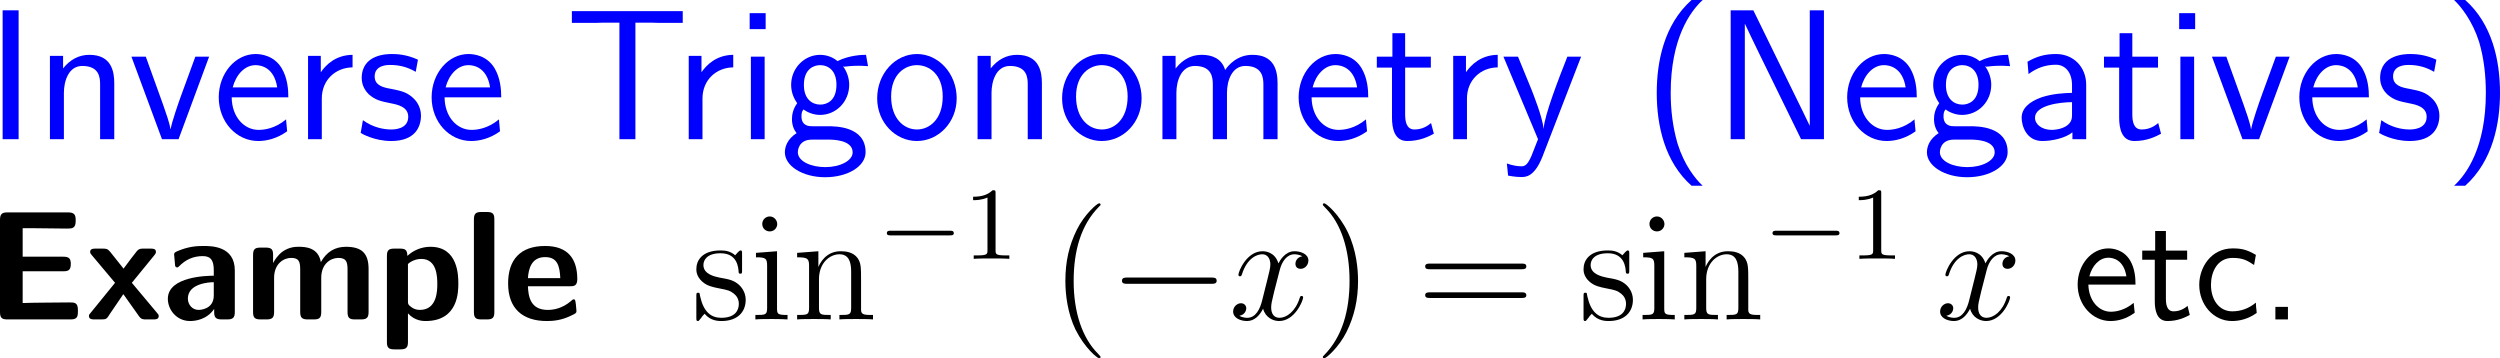 <?xml version="1.0" encoding="UTF-8"?>
<svg xmlns="http://www.w3.org/2000/svg" xmlns:xlink="http://www.w3.org/1999/xlink" width="241.343pt" height="34.587pt" viewBox="0 0 241.343 34.587" version="1.1">
<g id="surface1">
<path style=" stroke:none;fill-rule:nonzero;fill:rgb(0%,0%,100%);fill-opacity:1;" d="M 1.797 0.996 L 0.254 0.996 L 0.254 13.438 L 1.797 13.438 Z M 1.797 0.996 "/>
<path style=" stroke:none;fill-rule:nonzero;fill:rgb(0%,0%,100%);fill-opacity:1;" d="M 11.031 8.047 C 11.031 6.953 10.797 5.293 8.629 5.293 C 7.633 5.293 6.773 5.742 6.09 6.602 L 6.09 5.391 L 4.82 5.391 L 4.82 13.438 L 6.168 13.438 L 6.168 8.965 C 6.168 7.871 6.598 6.367 7.945 6.367 C 9.625 6.367 9.664 7.539 9.664 8.164 L 9.664 13.438 L 11.031 13.438 Z M 11.031 8.047 "/>
<path style=" stroke:none;fill-rule:nonzero;fill:rgb(0%,0%,100%);fill-opacity:1;" d="M 20.188 5.469 L 18.859 5.469 L 17.551 9.043 C 17.238 9.902 16.574 11.797 16.477 12.461 L 16.457 12.461 C 16.359 11.836 16.008 10.859 15.734 10.078 L 14.074 5.469 L 12.688 5.469 L 15.637 13.438 L 17.238 13.438 Z M 20.188 5.469 "/>
<path style=" stroke:none;fill-rule:nonzero;fill:rgb(0%,0%,100%);fill-opacity:1;" d="M 27.836 9.395 C 27.836 8.633 27.758 7.539 27.191 6.582 C 26.449 5.352 25.199 5.215 24.672 5.215 C 22.738 5.215 21.117 7.07 21.117 9.395 C 21.117 11.777 22.836 13.613 24.926 13.613 C 25.746 13.613 26.742 13.379 27.719 12.676 C 27.719 12.598 27.66 12.031 27.66 12.012 C 27.641 11.992 27.621 11.582 27.621 11.523 C 26.547 12.422 25.492 12.539 24.965 12.539 C 23.578 12.539 22.387 11.309 22.367 9.395 Z M 22.465 8.438 C 22.777 7.227 23.617 6.289 24.672 6.289 C 25.238 6.289 26.469 6.543 26.762 8.438 Z M 22.465 8.438 "/>
<path style=" stroke:none;fill-rule:nonzero;fill:rgb(0%,0%,100%);fill-opacity:1;" d="M 31.066 9.512 C 31.066 7.695 32.414 6.523 34.035 6.504 L 34.035 5.293 C 32.395 5.312 31.457 6.27 30.969 6.973 L 30.969 5.391 L 29.738 5.391 L 29.738 13.438 L 31.066 13.438 Z M 31.066 9.512 "/>
<path style=" stroke:none;fill-rule:nonzero;fill:rgb(0%,0%,100%);fill-opacity:1;" d="M 40.348 5.762 C 39.215 5.234 38.238 5.215 37.828 5.215 C 37.418 5.215 34.918 5.215 34.918 7.539 C 34.918 8.32 35.348 8.867 35.621 9.121 C 36.266 9.668 36.715 9.766 37.77 9.98 C 38.375 10.098 39.41 10.312 39.41 11.27 C 39.41 12.5 38.004 12.5 37.75 12.5 C 37.047 12.5 35.992 12.305 35.035 11.602 L 34.82 12.832 C 34.898 12.891 36.129 13.613 37.77 13.613 C 40.094 13.613 40.641 12.227 40.641 11.152 C 40.641 10.254 40.094 9.668 40.016 9.59 C 39.352 8.906 38.805 8.789 37.73 8.574 C 37.066 8.457 36.168 8.281 36.168 7.383 C 36.168 6.27 37.418 6.27 37.652 6.27 C 38.59 6.27 39.352 6.484 40.133 6.934 Z M 40.348 5.762 "/>
<path style=" stroke:none;fill-rule:nonzero;fill:rgb(0%,0%,100%);fill-opacity:1;" d="M 48.387 9.395 C 48.387 8.633 48.309 7.539 47.742 6.582 C 47 5.352 45.75 5.215 45.223 5.215 C 43.289 5.215 41.668 7.07 41.668 9.395 C 41.668 11.777 43.387 13.613 45.477 13.613 C 46.297 13.613 47.293 13.379 48.27 12.676 C 48.27 12.598 48.211 12.031 48.211 12.012 C 48.191 11.992 48.172 11.582 48.172 11.523 C 47.098 12.422 46.043 12.539 45.516 12.539 C 44.129 12.539 42.938 11.309 42.918 9.395 Z M 43.016 8.438 C 43.328 7.227 44.168 6.289 45.223 6.289 C 45.789 6.289 47.02 6.543 47.312 8.438 Z M 43.016 8.438 "/>
<path style=" stroke:none;fill-rule:nonzero;fill:rgb(0%,0%,100%);fill-opacity:1;" d="M 61.34 2.188 L 62.922 2.188 C 63.137 2.188 63.352 2.207 63.566 2.207 L 65.91 2.207 L 65.91 1.074 L 55.207 1.074 L 55.207 2.207 L 57.57 2.207 C 57.785 2.207 58 2.188 58.215 2.188 L 59.797 2.188 L 59.797 13.438 L 61.34 13.438 Z M 61.34 2.188 "/>
<path style=" stroke:none;fill-rule:nonzero;fill:rgb(0%,0%,100%);fill-opacity:1;" d="M 67.816 9.512 C 67.816 7.695 69.164 6.523 70.785 6.504 L 70.785 5.293 C 69.145 5.312 68.207 6.27 67.719 6.973 L 67.719 5.391 L 66.488 5.391 L 66.488 13.438 L 67.816 13.438 Z M 67.816 9.512 "/>
<path style=" stroke:none;fill-rule:nonzero;fill:rgb(0%,0%,100%);fill-opacity:1;" d="M 73.914 1.27 L 72.371 1.27 L 72.371 2.812 L 73.914 2.812 Z M 73.816 5.469 L 72.488 5.469 L 72.488 13.438 L 73.816 13.438 Z M 73.816 5.469 "/>
<path style=" stroke:none;fill-rule:nonzero;fill:rgb(0%,0%,100%);fill-opacity:1;" d="M 81.395 6.367 C 81.395 6.367 81.434 6.406 81.453 6.445 C 81.824 6.406 82.215 6.348 82.879 6.348 C 82.938 6.348 83.348 6.348 83.797 6.387 L 83.602 5.293 C 83.27 5.293 82.039 5.312 80.848 5.898 C 80.262 5.391 79.539 5.293 79.188 5.293 C 77.625 5.293 76.375 6.602 76.375 8.184 C 76.375 8.828 76.57 9.414 76.961 9.961 C 76.551 10.527 76.453 11.074 76.453 11.504 C 76.453 12.168 76.707 12.617 76.902 12.852 C 75.984 13.438 75.77 14.199 75.77 14.707 C 75.77 16.016 77.469 17.109 79.656 17.109 C 81.844 17.109 83.562 16.055 83.562 14.688 C 83.562 12.188 80.652 12.188 79.93 12.188 L 78.406 12.188 C 78.152 12.188 77.371 12.188 77.371 11.23 C 77.371 10.84 77.449 10.723 77.566 10.566 C 77.859 10.781 78.445 11.094 79.168 11.094 C 80.711 11.094 81.98 9.824 81.98 8.184 C 81.98 7.539 81.746 6.875 81.375 6.387 Z M 79.188 10.098 C 78.406 10.098 77.605 9.57 77.605 8.203 C 77.605 6.602 78.621 6.289 79.168 6.289 C 79.969 6.289 80.75 6.816 80.75 8.184 C 80.75 9.785 79.754 10.098 79.188 10.098 Z M 79.949 13.477 C 80.34 13.477 82.312 13.477 82.312 14.707 C 82.312 15.527 81.082 16.133 79.676 16.133 C 78.27 16.133 77.02 15.566 77.02 14.688 C 77.02 14.648 77.02 13.477 78.387 13.477 Z M 79.949 13.477 "/>
<path style=" stroke:none;fill-rule:nonzero;fill:rgb(0%,0%,100%);fill-opacity:1;" d="M 92.355 9.492 C 92.355 7.07 90.578 5.215 88.527 5.215 C 86.418 5.215 84.68 7.109 84.68 9.492 C 84.68 11.836 86.457 13.613 88.508 13.613 C 90.617 13.613 92.355 11.797 92.355 9.492 Z M 88.527 12.5 C 87.238 12.5 86.027 11.426 86.027 9.316 C 86.027 7.148 87.375 6.289 88.508 6.289 C 89.738 6.289 91.008 7.207 91.008 9.316 C 91.008 11.523 89.719 12.5 88.527 12.5 Z M 88.527 12.5 "/>
<path style=" stroke:none;fill-rule:nonzero;fill:rgb(0%,0%,100%);fill-opacity:1;" d="M 100.582 8.047 C 100.582 6.953 100.348 5.293 98.18 5.293 C 97.184 5.293 96.324 5.742 95.641 6.602 L 95.641 5.391 L 94.371 5.391 L 94.371 13.438 L 95.719 13.438 L 95.719 8.965 C 95.719 7.871 96.148 6.367 97.496 6.367 C 99.176 6.367 99.215 7.539 99.215 8.164 L 99.215 13.438 L 100.582 13.438 Z M 100.582 8.047 "/>
<path style=" stroke:none;fill-rule:nonzero;fill:rgb(0%,0%,100%);fill-opacity:1;" d="M 110.207 9.492 C 110.207 7.07 108.43 5.215 106.379 5.215 C 104.27 5.215 102.531 7.109 102.531 9.492 C 102.531 11.836 104.309 13.613 106.359 13.613 C 108.469 13.613 110.207 11.797 110.207 9.492 Z M 106.379 12.5 C 105.09 12.5 103.879 11.426 103.879 9.316 C 103.879 7.148 105.227 6.289 106.359 6.289 C 107.59 6.289 108.859 7.207 108.859 9.316 C 108.859 11.523 107.57 12.5 106.379 12.5 Z M 106.379 12.5 "/>
<path style=" stroke:none;fill-rule:nonzero;fill:rgb(0%,0%,100%);fill-opacity:1;" d="M 123.332 8.047 C 123.332 6.797 123 5.293 120.91 5.293 C 119.387 5.293 118.547 6.348 118.273 6.758 C 117.941 5.625 116.965 5.293 116.027 5.293 C 114.562 5.293 113.781 6.25 113.488 6.621 L 113.488 5.391 L 112.219 5.391 L 112.219 13.438 L 113.566 13.438 L 113.566 8.965 C 113.566 7.793 114.035 6.367 115.344 6.367 C 117.004 6.367 117.082 7.5 117.082 8.164 L 117.082 13.438 L 118.449 13.438 L 118.449 8.965 C 118.449 7.793 118.918 6.367 120.227 6.367 C 121.867 6.367 121.965 7.5 121.965 8.164 L 121.965 13.438 L 123.332 13.438 Z M 123.332 8.047 "/>
<path style=" stroke:none;fill-rule:nonzero;fill:rgb(0%,0%,100%);fill-opacity:1;" d="M 132.086 9.395 C 132.086 8.633 132.008 7.539 131.441 6.582 C 130.699 5.352 129.449 5.215 128.922 5.215 C 126.988 5.215 125.367 7.07 125.367 9.395 C 125.367 11.777 127.086 13.613 129.176 13.613 C 129.996 13.613 130.992 13.379 131.969 12.676 C 131.969 12.598 131.91 12.031 131.91 12.012 C 131.891 11.992 131.871 11.582 131.871 11.523 C 130.797 12.422 129.742 12.539 129.215 12.539 C 127.828 12.539 126.637 11.309 126.617 9.395 Z M 126.715 8.438 C 127.027 7.227 127.867 6.289 128.922 6.289 C 129.488 6.289 130.719 6.543 131.012 8.438 Z M 126.715 8.438 "/>
<path style=" stroke:none;fill-rule:nonzero;fill:rgb(0%,0%,100%);fill-opacity:1;" d="M 135.648 6.523 L 138.129 6.523 L 138.129 5.469 L 135.648 5.469 L 135.648 3.203 L 134.418 3.203 L 134.418 5.469 L 132.914 5.469 L 132.914 6.523 L 134.379 6.523 L 134.379 11.348 C 134.379 12.383 134.613 13.613 135.844 13.613 C 137.055 13.613 137.875 13.203 138.422 12.91 L 138.148 11.875 C 137.523 12.441 136.859 12.5 136.547 12.5 C 135.746 12.5 135.648 11.66 135.648 11.035 Z M 135.648 6.523 "/>
<path style=" stroke:none;fill-rule:nonzero;fill:rgb(0%,0%,100%);fill-opacity:1;" d="M 141.617 9.512 C 141.617 7.695 142.965 6.523 144.586 6.504 L 144.586 5.293 C 142.945 5.312 142.008 6.27 141.52 6.973 L 141.52 5.391 L 140.289 5.391 L 140.289 13.438 L 141.617 13.438 Z M 141.617 9.512 "/>
<path style=" stroke:none;fill-rule:nonzero;fill:rgb(0%,0%,100%);fill-opacity:1;" d="M 152.637 5.469 L 151.309 5.469 C 150.469 7.598 149.102 11.113 149.023 12.402 L 149.004 12.402 C 148.926 11.348 147.969 8.965 147.832 8.613 L 146.543 5.469 L 145.137 5.469 L 148.477 13.438 L 147.832 15.078 C 147.441 15.957 147.188 16.055 146.855 16.055 C 146.602 16.055 146.035 15.996 145.469 15.781 L 145.586 16.953 C 145.684 16.973 146.289 17.09 146.855 17.09 C 147.285 17.09 148.125 17.09 148.906 15.117 Z M 152.637 5.469 "/>
<path style=" stroke:none;fill-rule:nonzero;fill:rgb(0%,0%,100%);fill-opacity:1;" d="M 163.297 0 C 160.602 2.402 159.938 6.035 159.938 8.965 C 159.938 12.109 160.699 15.625 163.297 17.93 L 164.371 17.93 C 163.668 17.285 162.574 15.898 161.949 13.867 C 161.48 12.266 161.285 10.605 161.285 8.965 C 161.285 3.691 163.18 1.094 164.371 0 Z M 163.297 0 "/>
<path style=" stroke:none;fill-rule:nonzero;fill:rgb(0%,0%,100%);fill-opacity:1;" d="M 169.262 0.996 L 167.074 0.996 L 167.074 13.438 L 168.441 13.438 L 168.441 2.324 L 168.461 2.324 C 168.617 2.676 169.555 4.609 169.906 5.332 L 173.871 13.438 L 176.078 13.438 L 176.078 0.996 L 174.711 0.996 L 174.711 12.109 L 174.691 12.109 C 174.516 11.758 173.598 9.824 173.227 9.102 Z M 169.262 0.996 "/>
<path style=" stroke:none;fill-rule:nonzero;fill:rgb(0%,0%,100%);fill-opacity:1;" d="M 185.039 9.395 C 185.039 8.633 184.961 7.539 184.395 6.582 C 183.652 5.352 182.402 5.215 181.875 5.215 C 179.941 5.215 178.32 7.07 178.32 9.395 C 178.32 11.777 180.039 13.613 182.129 13.613 C 182.949 13.613 183.945 13.379 184.922 12.676 C 184.922 12.598 184.863 12.031 184.863 12.012 C 184.844 11.992 184.824 11.582 184.824 11.523 C 183.75 12.422 182.695 12.539 182.168 12.539 C 180.781 12.539 179.59 11.309 179.57 9.395 Z M 179.668 8.438 C 179.98 7.227 180.82 6.289 181.875 6.289 C 182.441 6.289 183.672 6.543 183.965 8.438 Z M 179.668 8.438 "/>
<path style=" stroke:none;fill-rule:nonzero;fill:rgb(0%,0%,100%);fill-opacity:1;" d="M 191.645 6.367 C 191.645 6.367 191.684 6.406 191.703 6.445 C 192.074 6.406 192.465 6.348 193.129 6.348 C 193.188 6.348 193.598 6.348 194.047 6.387 L 193.852 5.293 C 193.52 5.293 192.289 5.312 191.098 5.898 C 190.512 5.391 189.789 5.293 189.438 5.293 C 187.875 5.293 186.625 6.602 186.625 8.184 C 186.625 8.828 186.82 9.414 187.211 9.961 C 186.801 10.527 186.703 11.074 186.703 11.504 C 186.703 12.168 186.957 12.617 187.152 12.852 C 186.234 13.438 186.02 14.199 186.02 14.707 C 186.02 16.016 187.719 17.109 189.906 17.109 C 192.094 17.109 193.812 16.055 193.812 14.688 C 193.812 12.188 190.902 12.188 190.18 12.188 L 188.656 12.188 C 188.402 12.188 187.621 12.188 187.621 11.23 C 187.621 10.84 187.699 10.723 187.816 10.566 C 188.109 10.781 188.695 11.094 189.418 11.094 C 190.961 11.094 192.23 9.824 192.23 8.184 C 192.23 7.539 191.996 6.875 191.625 6.387 Z M 189.438 10.098 C 188.656 10.098 187.855 9.57 187.855 8.203 C 187.855 6.602 188.871 6.289 189.418 6.289 C 190.219 6.289 191 6.816 191 8.184 C 191 9.785 190.004 10.098 189.438 10.098 Z M 190.199 13.477 C 190.59 13.477 192.562 13.477 192.562 14.707 C 192.562 15.527 191.332 16.133 189.926 16.133 C 188.52 16.133 187.27 15.566 187.27 14.688 C 187.27 14.648 187.27 13.477 188.637 13.477 Z M 190.199 13.477 "/>
<path style=" stroke:none;fill-rule:nonzero;fill:rgb(0%,0%,100%);fill-opacity:1;" d="M 201.395 8.184 C 201.395 6.465 200.164 5.215 198.484 5.215 C 197.41 5.215 196.609 5.449 195.73 5.957 L 195.828 7.148 C 196.629 6.562 197.449 6.25 198.484 6.25 C 199.305 6.25 200.027 6.914 200.027 8.223 L 200.027 8.965 C 199.227 8.984 198.152 9.043 197.078 9.395 C 195.867 9.824 195.164 10.488 195.164 11.367 C 195.164 12.168 195.633 13.613 197.156 13.613 C 198.152 13.613 199.402 13.32 200.066 12.773 L 200.066 13.438 L 201.395 13.438 Z M 200.027 11.035 C 200.027 11.387 200.027 11.816 199.441 12.188 C 198.953 12.48 198.348 12.539 198.074 12.539 C 197.117 12.539 196.453 12.012 196.453 11.367 C 196.453 10.137 198.934 9.863 200.027 9.863 Z M 200.027 11.035 "/>
<path style=" stroke:none;fill-rule:nonzero;fill:rgb(0%,0%,100%);fill-opacity:1;" d="M 205.848 6.523 L 208.328 6.523 L 208.328 5.469 L 205.848 5.469 L 205.848 3.203 L 204.617 3.203 L 204.617 5.469 L 203.113 5.469 L 203.113 6.523 L 204.578 6.523 L 204.578 11.348 C 204.578 12.383 204.812 13.613 206.043 13.613 C 207.254 13.613 208.074 13.203 208.621 12.91 L 208.348 11.875 C 207.723 12.441 207.059 12.5 206.746 12.5 C 205.945 12.5 205.848 11.66 205.848 11.035 Z M 205.848 6.523 "/>
<path style=" stroke:none;fill-rule:nonzero;fill:rgb(0%,0%,100%);fill-opacity:1;" d="M 211.914 1.27 L 210.371 1.27 L 210.371 2.812 L 211.914 2.812 Z M 211.816 5.469 L 210.488 5.469 L 210.488 13.438 L 211.816 13.438 Z M 211.816 5.469 "/>
<path style=" stroke:none;fill-rule:nonzero;fill:rgb(0%,0%,100%);fill-opacity:1;" d="M 221.035 5.469 L 219.707 5.469 L 218.398 9.043 C 218.086 9.902 217.422 11.797 217.324 12.461 L 217.305 12.461 C 217.207 11.836 216.855 10.859 216.582 10.078 L 214.922 5.469 L 213.535 5.469 L 216.484 13.438 L 218.086 13.438 Z M 221.035 5.469 "/>
<path style=" stroke:none;fill-rule:nonzero;fill:rgb(0%,0%,100%);fill-opacity:1;" d="M 228.688 9.395 C 228.688 8.633 228.609 7.539 228.043 6.582 C 227.301 5.352 226.051 5.215 225.523 5.215 C 223.59 5.215 221.969 7.07 221.969 9.395 C 221.969 11.777 223.688 13.613 225.777 13.613 C 226.598 13.613 227.594 13.379 228.57 12.676 C 228.57 12.598 228.512 12.031 228.512 12.012 C 228.492 11.992 228.473 11.582 228.473 11.523 C 227.398 12.422 226.344 12.539 225.816 12.539 C 224.43 12.539 223.238 11.309 223.219 9.395 Z M 223.316 8.438 C 223.629 7.227 224.469 6.289 225.523 6.289 C 226.09 6.289 227.32 6.543 227.613 8.438 Z M 223.316 8.438 "/>
<path style=" stroke:none;fill-rule:nonzero;fill:rgb(0%,0%,100%);fill-opacity:1;" d="M 235.199 5.762 C 234.066 5.234 233.09 5.215 232.68 5.215 C 232.27 5.215 229.77 5.215 229.77 7.539 C 229.77 8.32 230.199 8.867 230.473 9.121 C 231.117 9.668 231.566 9.766 232.621 9.98 C 233.227 10.098 234.262 10.312 234.262 11.27 C 234.262 12.5 232.855 12.5 232.602 12.5 C 231.898 12.5 230.844 12.305 229.887 11.602 L 229.672 12.832 C 229.75 12.891 230.98 13.613 232.621 13.613 C 234.945 13.613 235.492 12.227 235.492 11.152 C 235.492 10.254 234.945 9.668 234.867 9.59 C 234.203 8.906 233.656 8.789 232.582 8.574 C 231.918 8.457 231.02 8.281 231.02 7.383 C 231.02 6.27 232.27 6.27 232.504 6.27 C 233.441 6.27 234.203 6.484 234.984 6.934 Z M 235.199 5.762 "/>
<path style=" stroke:none;fill-rule:nonzero;fill:rgb(0%,0%,100%);fill-opacity:1;" d="M 237.984 17.93 C 240.66 15.527 241.344 11.895 241.344 8.965 C 241.344 5.82 240.582 2.305 237.984 0 L 236.91 0 C 237.594 0.645 238.688 2.031 239.332 4.062 C 239.801 5.664 239.977 7.324 239.977 8.965 C 239.977 14.238 238.102 16.836 236.91 17.93 Z M 237.984 17.93 "/>
<path style=" stroke:none;fill-rule:nonzero;fill:rgb(0%,0%,0%);fill-opacity:1;" d="M 2.188 26.188 L 6.113 26.188 C 6.582 26.188 6.836 26.09 6.836 25.484 C 6.836 24.938 6.641 24.781 6.113 24.781 L 2.188 24.781 L 2.188 22.027 L 2.93 22.027 C 4.082 22.027 5.273 22.066 6.426 22.066 C 6.953 22.066 7.305 22.066 7.305 21.344 L 7.305 21.227 C 7.305 20.758 7.188 20.504 6.582 20.504 L 0.703 20.504 C 0.176 20.504 0 20.68 0 21.227 L 0 30.113 C 0 30.66 0.156 30.836 0.703 30.836 L 6.797 30.836 C 7.383 30.836 7.52 30.641 7.52 30.113 L 7.52 29.918 C 7.52 29.195 7.188 29.195 6.68 29.195 C 5.918 29.195 5.156 29.215 4.375 29.215 C 4.004 29.215 2.461 29.234 2.188 29.254 Z M 2.188 26.188 "/>
<path style=" stroke:none;fill-rule:nonzero;fill:rgb(0%,0%,0%);fill-opacity:1;" d="M 12.727 27.301 L 14.895 24.645 C 15.051 24.449 15.051 24.391 15.051 24.312 C 15.051 24 14.758 24 14.523 24 L 13.879 24 C 13.605 24 13.43 24 13.234 24.215 C 13.156 24.293 12.18 25.582 11.926 25.934 L 10.637 24.312 C 10.383 24 10.227 24 9.875 24 L 9.211 24 C 9.035 24 8.703 24 8.703 24.312 C 8.703 24.43 8.742 24.488 8.84 24.605 L 11.105 27.301 L 8.742 30.211 C 8.645 30.309 8.586 30.387 8.586 30.504 C 8.586 30.836 8.918 30.836 9.133 30.836 L 9.777 30.836 C 10.266 30.836 10.305 30.797 10.617 30.289 L 11.906 28.395 L 13.43 30.543 C 13.645 30.836 13.82 30.836 14.133 30.836 L 14.797 30.836 C 15.012 30.836 15.324 30.836 15.324 30.504 C 15.324 30.387 15.266 30.328 15.148 30.191 Z M 12.727 27.301 "/>
<path style=" stroke:none;fill-rule:nonzero;fill:rgb(0%,0%,0%);fill-opacity:1;" d="M 22.668 26.109 C 22.668 23.746 20.402 23.746 19.641 23.746 C 18.938 23.746 18.195 23.805 17.199 24.215 C 16.887 24.352 16.809 24.391 16.809 24.566 C 16.809 24.664 16.906 25.523 16.906 25.66 C 16.926 25.738 17.004 25.816 17.102 25.816 C 17.18 25.816 17.219 25.777 17.277 25.719 C 17.922 25.055 18.664 24.723 19.582 24.723 C 20.402 24.723 20.637 25.211 20.637 26.09 L 20.637 26.617 C 20.109 26.617 16.203 26.656 16.203 28.844 C 16.203 29.898 17.043 30.992 18.352 30.992 C 18.859 30.992 19.973 30.855 20.676 29.82 L 20.676 30.113 C 20.676 30.602 20.793 30.836 21.398 30.836 L 21.945 30.836 C 22.512 30.836 22.668 30.641 22.668 30.113 Z M 20.637 28.531 C 20.637 29.918 19.211 29.918 19.172 29.918 C 18.547 29.918 18.137 29.391 18.137 28.824 C 18.137 27.359 20.207 27.242 20.637 27.242 Z M 20.637 28.531 "/>
<path style=" stroke:none;fill-rule:nonzero;fill:rgb(0%,0%,0%);fill-opacity:1;" d="M 35.582 25.973 C 35.582 24.449 34.918 23.824 33.395 23.824 C 32.34 23.824 31.52 24.312 30.973 25.309 C 30.738 23.883 29.469 23.824 28.844 23.824 C 28.551 23.824 27.926 23.824 27.242 24.312 C 26.793 24.664 26.48 25.152 26.383 25.367 L 26.363 25.367 L 26.363 24.625 C 26.363 24.137 26.266 23.902 25.66 23.902 L 25.152 23.902 C 24.605 23.902 24.43 24.059 24.43 24.625 L 24.43 30.113 C 24.43 30.66 24.586 30.836 25.152 30.836 L 25.738 30.836 C 26.305 30.836 26.461 30.641 26.461 30.113 L 26.461 26.812 C 26.461 25.465 27.379 24.898 28.102 24.898 C 28.824 24.898 28.98 25.211 28.98 26.012 L 28.98 30.113 C 28.98 30.66 29.156 30.836 29.703 30.836 L 30.309 30.836 C 30.875 30.836 31.012 30.641 31.012 30.113 L 31.012 26.812 C 31.012 25.465 31.93 24.898 32.652 24.898 C 33.375 24.898 33.551 25.211 33.551 26.012 L 33.551 30.113 C 33.551 30.66 33.707 30.836 34.254 30.836 L 34.859 30.836 C 35.426 30.836 35.582 30.641 35.582 30.113 Z M 35.582 25.973 "/>
<path style=" stroke:none;fill-rule:nonzero;fill:rgb(0%,0%,0%);fill-opacity:1;" d="M 39.383 30.25 C 40.047 30.992 40.867 30.992 41.082 30.992 C 44.246 30.992 44.246 28.141 44.246 27.379 C 44.246 26.656 44.246 23.824 41.551 23.824 C 40.652 23.824 39.871 24.195 39.324 24.703 C 39.324 24.137 39.129 24 38.621 24 L 38.055 24 C 37.527 24 37.352 24.156 37.352 24.703 L 37.352 33.023 C 37.352 33.551 37.508 33.727 38.055 33.727 L 38.66 33.727 C 39.227 33.727 39.383 33.531 39.383 33.023 Z M 39.383 25.484 C 39.539 25.328 40.027 24.996 40.672 24.996 C 42.195 24.996 42.215 26.754 42.215 27.418 C 42.215 28.004 42.215 29.918 40.535 29.918 C 40.184 29.918 39.91 29.801 39.734 29.664 C 39.383 29.41 39.383 29.352 39.383 29.078 Z M 39.383 25.484 "/>
<path style=" stroke:none;fill-rule:nonzero;fill:rgb(0%,0%,0%);fill-opacity:1;" d="M 47.723 21.188 C 47.723 20.699 47.625 20.465 47.02 20.465 L 46.453 20.465 C 45.926 20.465 45.75 20.641 45.75 21.188 L 45.75 30.113 C 45.75 30.66 45.906 30.836 46.453 30.836 L 47.02 30.836 C 47.586 30.836 47.723 30.641 47.723 30.113 Z M 47.723 21.188 "/>
<path style=" stroke:none;fill-rule:nonzero;fill:rgb(0%,0%,0%);fill-opacity:1;" d="M 55.027 27.633 C 55.359 27.633 55.73 27.633 55.73 26.949 C 55.73 25.016 54.852 23.746 52.625 23.746 C 50.223 23.746 49.051 25.074 49.051 27.359 C 49.051 29.801 50.457 30.992 52.801 30.992 C 53.387 30.992 54.227 30.934 55.223 30.426 C 55.535 30.27 55.652 30.23 55.652 30.035 C 55.652 29.938 55.613 29.508 55.594 29.391 C 55.535 28.922 55.516 28.902 55.379 28.902 C 55.32 28.902 55.281 28.902 55.125 29.059 C 54.246 29.82 53.348 29.918 52.879 29.918 C 51.18 29.918 51.004 28.59 50.965 27.633 Z M 50.965 26.852 C 51.023 25.934 51.316 24.82 52.625 24.82 C 53.816 24.82 54.031 25.68 54.09 26.852 Z M 50.965 26.852 "/>
<path style=" stroke:none;fill-rule:nonzero;fill:rgb(0%,0%,0%);fill-opacity:1;" d="M 71.637 24.508 C 71.637 24.254 71.637 24.176 71.48 24.176 C 71.363 24.176 71.09 24.508 70.973 24.645 C 70.523 24.254 70.055 24.176 69.566 24.176 C 67.77 24.176 67.223 25.152 67.223 25.973 C 67.223 26.148 67.223 26.676 67.789 27.184 C 68.277 27.613 68.785 27.711 69.469 27.848 C 70.289 28.004 70.484 28.062 70.855 28.355 C 71.129 28.57 71.324 28.902 71.324 29.332 C 71.324 29.977 70.953 30.68 69.625 30.68 C 68.648 30.68 67.926 30.113 67.594 28.629 C 67.535 28.355 67.535 28.336 67.535 28.316 C 67.496 28.258 67.438 28.258 67.398 28.258 C 67.223 28.258 67.223 28.336 67.223 28.609 L 67.223 30.641 C 67.223 30.914 67.223 30.992 67.379 30.992 C 67.457 30.992 67.457 30.973 67.711 30.66 C 67.789 30.543 67.789 30.523 68.023 30.289 C 68.59 30.992 69.391 30.992 69.645 30.992 C 71.207 30.992 71.988 30.113 71.988 28.941 C 71.988 28.141 71.5 27.652 71.363 27.516 C 70.836 27.047 70.426 26.969 69.43 26.793 C 69 26.695 67.906 26.48 67.906 25.582 C 67.906 25.133 68.219 24.449 69.566 24.449 C 71.188 24.449 71.285 25.836 71.305 26.285 C 71.324 26.422 71.422 26.422 71.48 26.422 C 71.637 26.422 71.637 26.344 71.637 26.07 Z M 71.637 24.508 "/>
<path style=" stroke:none;fill-rule:nonzero;fill:rgb(0%,0%,0%);fill-opacity:1;" d="M 75.031 21.637 C 75.031 21.246 74.719 20.895 74.309 20.895 C 73.918 20.895 73.586 21.207 73.586 21.617 C 73.586 22.066 73.938 22.34 74.309 22.34 C 74.758 22.34 75.031 21.969 75.031 21.637 Z M 72.98 24.41 L 72.98 24.84 C 73.918 24.84 74.055 24.938 74.055 25.66 L 74.055 29.723 C 74.055 30.406 73.898 30.406 72.922 30.406 L 72.922 30.836 C 73.352 30.797 74.055 30.797 74.504 30.797 C 74.66 30.797 75.52 30.797 76.027 30.836 L 76.027 30.406 C 75.07 30.406 75.012 30.328 75.012 29.742 L 75.012 24.254 Z M 72.98 24.41 "/>
<path style=" stroke:none;fill-rule:nonzero;fill:rgb(0%,0%,0%);fill-opacity:1;" d="M 83.125 27.203 C 83.125 25.816 83.125 25.406 82.793 24.918 C 82.363 24.332 81.66 24.254 81.152 24.254 C 79.688 24.254 79.121 25.484 79.004 25.777 L 79.004 24.254 L 76.953 24.41 L 76.953 24.84 C 77.969 24.84 78.105 24.957 78.105 25.68 L 78.105 29.723 C 78.105 30.406 77.93 30.406 76.953 30.406 L 76.953 30.836 C 77.344 30.797 78.164 30.797 78.574 30.797 C 79.004 30.797 79.824 30.797 80.195 30.836 L 80.195 30.406 C 79.258 30.406 79.062 30.406 79.062 29.723 L 79.062 26.949 C 79.062 25.387 80.098 24.547 81.035 24.547 C 81.953 24.547 82.168 25.309 82.168 26.227 L 82.168 29.723 C 82.168 30.406 81.992 30.406 81.035 30.406 L 81.035 30.836 C 81.406 30.797 82.227 30.797 82.637 30.797 C 83.066 30.797 83.887 30.797 84.277 30.836 L 84.277 30.406 C 83.516 30.406 83.145 30.406 83.125 29.957 Z M 83.125 27.203 "/>
<path style=" stroke:none;fill-rule:nonzero;fill:rgb(0%,0%,0%);fill-opacity:1;" d="M 91.688 22.723 C 91.863 22.723 92.078 22.723 92.078 22.508 C 92.078 22.273 91.863 22.273 91.688 22.273 L 85.984 22.273 C 85.828 22.273 85.613 22.273 85.613 22.508 C 85.613 22.723 85.828 22.723 85.984 22.723 Z M 91.688 22.723 "/>
<path style=" stroke:none;fill-rule:nonzero;fill:rgb(0%,0%,0%);fill-opacity:1;" d="M 96.109 18.641 C 96.109 18.367 96.09 18.367 95.816 18.367 C 95.406 18.758 94.879 18.992 93.941 18.992 L 93.941 19.324 C 94.215 19.324 94.742 19.324 95.328 19.07 L 95.328 24.168 C 95.328 24.539 95.289 24.656 94.352 24.656 L 94 24.656 L 94 24.988 C 94.41 24.949 95.27 24.949 95.719 24.949 C 96.168 24.949 97.027 24.949 97.438 24.988 L 97.438 24.656 L 97.086 24.656 C 96.148 24.656 96.109 24.539 96.109 24.168 Z M 96.109 18.641 "/>
<path style=" stroke:none;fill-rule:nonzero;fill:rgb(0%,0%,0%);fill-opacity:1;" d="M 106.246 34.469 C 106.246 34.43 106.246 34.391 105.992 34.137 C 104.488 32.633 103.648 30.172 103.648 27.125 C 103.648 24.215 104.352 21.715 106.09 19.957 C 106.246 19.82 106.246 19.801 106.246 19.742 C 106.246 19.664 106.168 19.625 106.109 19.625 C 105.914 19.625 104.684 20.699 103.961 22.164 C 103.199 23.688 102.848 25.27 102.848 27.125 C 102.848 28.453 103.062 30.23 103.824 31.812 C 104.723 33.609 105.934 34.586 106.109 34.586 C 106.168 34.586 106.246 34.547 106.246 34.469 Z M 106.246 34.469 "/>
<path style=" stroke:none;fill-rule:nonzero;fill:rgb(0%,0%,0%);fill-opacity:1;" d="M 116.926 27.398 C 117.18 27.398 117.453 27.398 117.453 27.105 C 117.453 26.793 117.18 26.793 116.926 26.793 L 108.84 26.793 C 108.586 26.793 108.312 26.793 108.312 27.105 C 108.312 27.398 108.586 27.398 108.84 27.398 Z M 116.926 27.398 "/>
<path style=" stroke:none;fill-rule:nonzero;fill:rgb(0%,0%,0%);fill-opacity:1;" d="M 125.723 24.742 C 125.234 24.82 125.059 25.191 125.059 25.465 C 125.059 25.836 125.332 25.953 125.547 25.953 C 125.996 25.953 126.309 25.562 126.309 25.152 C 126.309 24.527 125.586 24.254 124.961 24.254 C 124.062 24.254 123.555 25.152 123.418 25.426 C 123.066 24.312 122.148 24.254 121.875 24.254 C 120.352 24.254 119.551 26.207 119.551 26.539 C 119.551 26.598 119.609 26.676 119.707 26.676 C 119.824 26.676 119.863 26.578 119.883 26.52 C 120.391 24.859 121.406 24.547 121.836 24.547 C 122.5 24.547 122.637 25.172 122.637 25.523 C 122.637 25.855 122.539 26.207 122.363 26.93 L 121.855 28.961 C 121.641 29.859 121.211 30.68 120.41 30.68 C 120.332 30.68 119.961 30.68 119.648 30.484 C 120.195 30.387 120.312 29.938 120.312 29.762 C 120.312 29.469 120.078 29.273 119.805 29.273 C 119.434 29.273 119.043 29.605 119.043 30.074 C 119.043 30.699 119.746 30.992 120.391 30.992 C 121.113 30.992 121.621 30.426 121.934 29.801 C 122.168 30.68 122.93 30.992 123.477 30.992 C 125 30.992 125.801 29.02 125.801 28.707 C 125.801 28.629 125.742 28.57 125.664 28.57 C 125.527 28.57 125.508 28.648 125.469 28.766 C 125.059 30.074 124.199 30.68 123.516 30.68 C 122.988 30.68 122.715 30.289 122.715 29.684 C 122.715 29.352 122.773 29.117 123.008 28.141 L 123.535 26.09 C 123.75 25.211 124.258 24.547 124.961 24.547 C 124.98 24.547 125.41 24.547 125.723 24.742 Z M 125.723 24.742 "/>
<path style=" stroke:none;fill-rule:nonzero;fill:rgb(0%,0%,0%);fill-opacity:1;" d="M 131.102 27.125 C 131.102 25.973 130.945 24.137 130.105 22.398 C 129.227 20.602 127.996 19.625 127.84 19.625 C 127.781 19.625 127.703 19.664 127.703 19.742 C 127.703 19.801 127.703 19.82 127.957 20.074 C 129.461 21.578 130.281 24.059 130.281 27.105 C 130.281 29.996 129.578 32.496 127.859 34.254 C 127.703 34.391 127.703 34.43 127.703 34.469 C 127.703 34.547 127.781 34.586 127.84 34.586 C 128.035 34.586 129.266 33.512 129.988 32.047 C 130.75 30.523 131.102 28.902 131.102 27.125 Z M 131.102 27.125 "/>
<path style=" stroke:none;fill-rule:nonzero;fill:rgb(0%,0%,0%);fill-opacity:1;" d="M 146.859 25.992 C 147.074 25.992 147.348 25.992 147.348 25.719 C 147.348 25.445 147.094 25.445 146.859 25.445 L 138.07 25.445 C 137.855 25.445 137.582 25.445 137.582 25.719 C 137.582 25.992 137.836 25.992 138.07 25.992 Z M 146.859 28.766 C 147.074 28.766 147.348 28.766 147.348 28.512 C 147.348 28.219 147.094 28.219 146.859 28.219 L 138.07 28.219 C 137.855 28.219 137.582 28.219 137.582 28.492 C 137.582 28.766 137.836 28.766 138.07 28.766 Z M 146.859 28.766 "/>
<path style=" stroke:none;fill-rule:nonzero;fill:rgb(0%,0%,0%);fill-opacity:1;" d="M 157.285 24.508 C 157.285 24.254 157.285 24.176 157.129 24.176 C 157.012 24.176 156.738 24.508 156.621 24.645 C 156.172 24.254 155.703 24.176 155.215 24.176 C 153.418 24.176 152.871 25.152 152.871 25.973 C 152.871 26.148 152.871 26.676 153.438 27.184 C 153.926 27.613 154.434 27.711 155.117 27.848 C 155.938 28.004 156.133 28.062 156.504 28.355 C 156.777 28.57 156.973 28.902 156.973 29.332 C 156.973 29.977 156.602 30.68 155.273 30.68 C 154.297 30.68 153.574 30.113 153.242 28.629 C 153.184 28.355 153.184 28.336 153.184 28.316 C 153.145 28.258 153.086 28.258 153.047 28.258 C 152.871 28.258 152.871 28.336 152.871 28.609 L 152.871 30.641 C 152.871 30.914 152.871 30.992 153.027 30.992 C 153.105 30.992 153.105 30.973 153.359 30.66 C 153.438 30.543 153.438 30.523 153.672 30.289 C 154.238 30.992 155.039 30.992 155.293 30.992 C 156.855 30.992 157.637 30.113 157.637 28.941 C 157.637 28.141 157.148 27.652 157.012 27.516 C 156.484 27.047 156.074 26.969 155.078 26.793 C 154.648 26.695 153.555 26.48 153.555 25.582 C 153.555 25.133 153.867 24.449 155.215 24.449 C 156.836 24.449 156.934 25.836 156.953 26.285 C 156.973 26.422 157.07 26.422 157.129 26.422 C 157.285 26.422 157.285 26.344 157.285 26.07 Z M 157.285 24.508 "/>
<path style=" stroke:none;fill-rule:nonzero;fill:rgb(0%,0%,0%);fill-opacity:1;" d="M 160.68 21.637 C 160.68 21.246 160.367 20.895 159.957 20.895 C 159.566 20.895 159.234 21.207 159.234 21.617 C 159.234 22.066 159.586 22.34 159.957 22.34 C 160.406 22.34 160.68 21.969 160.68 21.637 Z M 158.629 24.41 L 158.629 24.84 C 159.566 24.84 159.703 24.938 159.703 25.66 L 159.703 29.723 C 159.703 30.406 159.547 30.406 158.57 30.406 L 158.57 30.836 C 159 30.797 159.703 30.797 160.152 30.797 C 160.309 30.797 161.168 30.797 161.676 30.836 L 161.676 30.406 C 160.719 30.406 160.66 30.328 160.66 29.742 L 160.66 24.254 Z M 158.629 24.41 "/>
<path style=" stroke:none;fill-rule:nonzero;fill:rgb(0%,0%,0%);fill-opacity:1;" d="M 168.773 27.203 C 168.773 25.816 168.773 25.406 168.441 24.918 C 168.012 24.332 167.309 24.254 166.801 24.254 C 165.336 24.254 164.77 25.484 164.652 25.777 L 164.652 24.254 L 162.602 24.41 L 162.602 24.84 C 163.617 24.84 163.754 24.957 163.754 25.68 L 163.754 29.723 C 163.754 30.406 163.578 30.406 162.602 30.406 L 162.602 30.836 C 162.992 30.797 163.812 30.797 164.223 30.797 C 164.652 30.797 165.473 30.797 165.844 30.836 L 165.844 30.406 C 164.906 30.406 164.711 30.406 164.711 29.723 L 164.711 26.949 C 164.711 25.387 165.746 24.547 166.684 24.547 C 167.602 24.547 167.816 25.309 167.816 26.227 L 167.816 29.723 C 167.816 30.406 167.641 30.406 166.684 30.406 L 166.684 30.836 C 167.055 30.797 167.875 30.797 168.285 30.797 C 168.715 30.797 169.535 30.797 169.926 30.836 L 169.926 30.406 C 169.164 30.406 168.793 30.406 168.773 29.957 Z M 168.773 27.203 "/>
<path style=" stroke:none;fill-rule:nonzero;fill:rgb(0%,0%,0%);fill-opacity:1;" d="M 177.188 22.723 C 177.363 22.723 177.578 22.723 177.578 22.508 C 177.578 22.273 177.363 22.273 177.188 22.273 L 171.484 22.273 C 171.328 22.273 171.113 22.273 171.113 22.508 C 171.113 22.723 171.328 22.723 171.484 22.723 Z M 177.188 22.723 "/>
<path style=" stroke:none;fill-rule:nonzero;fill:rgb(0%,0%,0%);fill-opacity:1;" d="M 181.609 18.641 C 181.609 18.367 181.59 18.367 181.316 18.367 C 180.906 18.758 180.379 18.992 179.441 18.992 L 179.441 19.324 C 179.715 19.324 180.242 19.324 180.828 19.07 L 180.828 24.168 C 180.828 24.539 180.789 24.656 179.852 24.656 L 179.5 24.656 L 179.5 24.988 C 179.91 24.949 180.77 24.949 181.219 24.949 C 181.668 24.949 182.527 24.949 182.938 24.988 L 182.938 24.656 L 182.586 24.656 C 181.648 24.656 181.609 24.539 181.609 24.168 Z M 181.609 18.641 "/>
<path style=" stroke:none;fill-rule:nonzero;fill:rgb(0%,0%,0%);fill-opacity:1;" d="M 193.973 24.742 C 193.484 24.82 193.309 25.191 193.309 25.465 C 193.309 25.836 193.582 25.953 193.797 25.953 C 194.246 25.953 194.559 25.562 194.559 25.152 C 194.559 24.527 193.836 24.254 193.211 24.254 C 192.312 24.254 191.805 25.152 191.668 25.426 C 191.316 24.312 190.398 24.254 190.125 24.254 C 188.602 24.254 187.801 26.207 187.801 26.539 C 187.801 26.598 187.859 26.676 187.957 26.676 C 188.074 26.676 188.113 26.578 188.133 26.52 C 188.641 24.859 189.656 24.547 190.086 24.547 C 190.75 24.547 190.887 25.172 190.887 25.523 C 190.887 25.855 190.789 26.207 190.613 26.93 L 190.105 28.961 C 189.891 29.859 189.461 30.68 188.66 30.68 C 188.582 30.68 188.211 30.68 187.898 30.484 C 188.445 30.387 188.562 29.938 188.562 29.762 C 188.562 29.469 188.328 29.273 188.055 29.273 C 187.684 29.273 187.293 29.605 187.293 30.074 C 187.293 30.699 187.996 30.992 188.641 30.992 C 189.363 30.992 189.871 30.426 190.184 29.801 C 190.418 30.68 191.18 30.992 191.727 30.992 C 193.25 30.992 194.051 29.02 194.051 28.707 C 194.051 28.629 193.992 28.57 193.914 28.57 C 193.777 28.57 193.758 28.648 193.719 28.766 C 193.309 30.074 192.449 30.68 191.766 30.68 C 191.238 30.68 190.965 30.289 190.965 29.684 C 190.965 29.352 191.023 29.117 191.258 28.141 L 191.785 26.09 C 192 25.211 192.508 24.547 193.211 24.547 C 193.23 24.547 193.66 24.547 193.973 24.742 Z M 193.973 24.742 "/>
<path style=" stroke:none;fill-rule:nonzero;fill:rgb(0%,0%,0%);fill-opacity:1;" d="M 206.156 27.477 C 206.156 26.832 206.098 25.914 205.629 25.133 C 205.004 24.098 203.969 23.98 203.539 23.98 C 201.918 23.98 200.57 25.523 200.57 27.477 C 200.57 29.449 202.016 30.992 203.734 30.992 C 204.438 30.992 205.258 30.797 206.078 30.191 C 206.078 30.133 206.02 29.664 206.02 29.645 C 206.02 29.625 205.98 29.293 205.98 29.234 C 205.102 29.977 204.223 30.094 203.773 30.094 C 202.621 30.094 201.645 29.059 201.605 27.477 Z M 201.703 26.676 C 201.957 25.66 202.66 24.879 203.539 24.879 C 203.988 24.879 205.023 25.074 205.277 26.676 Z M 201.703 26.676 "/>
<path style=" stroke:none;fill-rule:nonzero;fill:rgb(0%,0%,0%);fill-opacity:1;" d="M 209.09 25.074 L 211.141 25.074 L 211.141 24.195 L 209.09 24.195 L 209.09 22.301 L 208.055 22.301 L 208.055 24.195 L 206.805 24.195 L 206.805 25.074 L 208.016 25.074 L 208.016 29.078 C 208.016 29.957 208.211 30.992 209.246 30.992 C 210.242 30.992 210.945 30.641 211.395 30.406 L 211.18 29.527 C 210.652 29.996 210.105 30.055 209.832 30.055 C 209.168 30.055 209.09 29.352 209.09 28.824 Z M 209.09 25.074 "/>
<path style=" stroke:none;fill-rule:nonzero;fill:rgb(0%,0%,0%);fill-opacity:1;" d="M 217.777 29.215 C 217.094 29.781 216.332 30.055 215.492 30.055 C 214.242 30.055 213.441 28.961 213.441 27.496 C 213.441 26.266 214.047 24.898 215.531 24.898 C 216.527 24.898 216.957 25.152 217.602 25.582 L 217.777 24.605 C 216.898 24.098 216.41 23.98 215.531 23.98 C 213.461 23.98 212.309 25.797 212.309 27.496 C 212.309 29.41 213.676 30.992 215.473 30.992 C 216.195 30.992 217.035 30.797 217.855 30.211 C 217.855 30.172 217.816 29.703 217.797 29.645 Z M 217.777 29.215 "/>
<path style=" stroke:none;fill-rule:nonzero;fill:rgb(0%,0%,0%);fill-opacity:1;" d="M 220.871 29.625 L 219.66 29.625 L 219.66 30.836 L 220.871 30.836 Z M 220.871 29.625 "/>
</g>
</svg>

